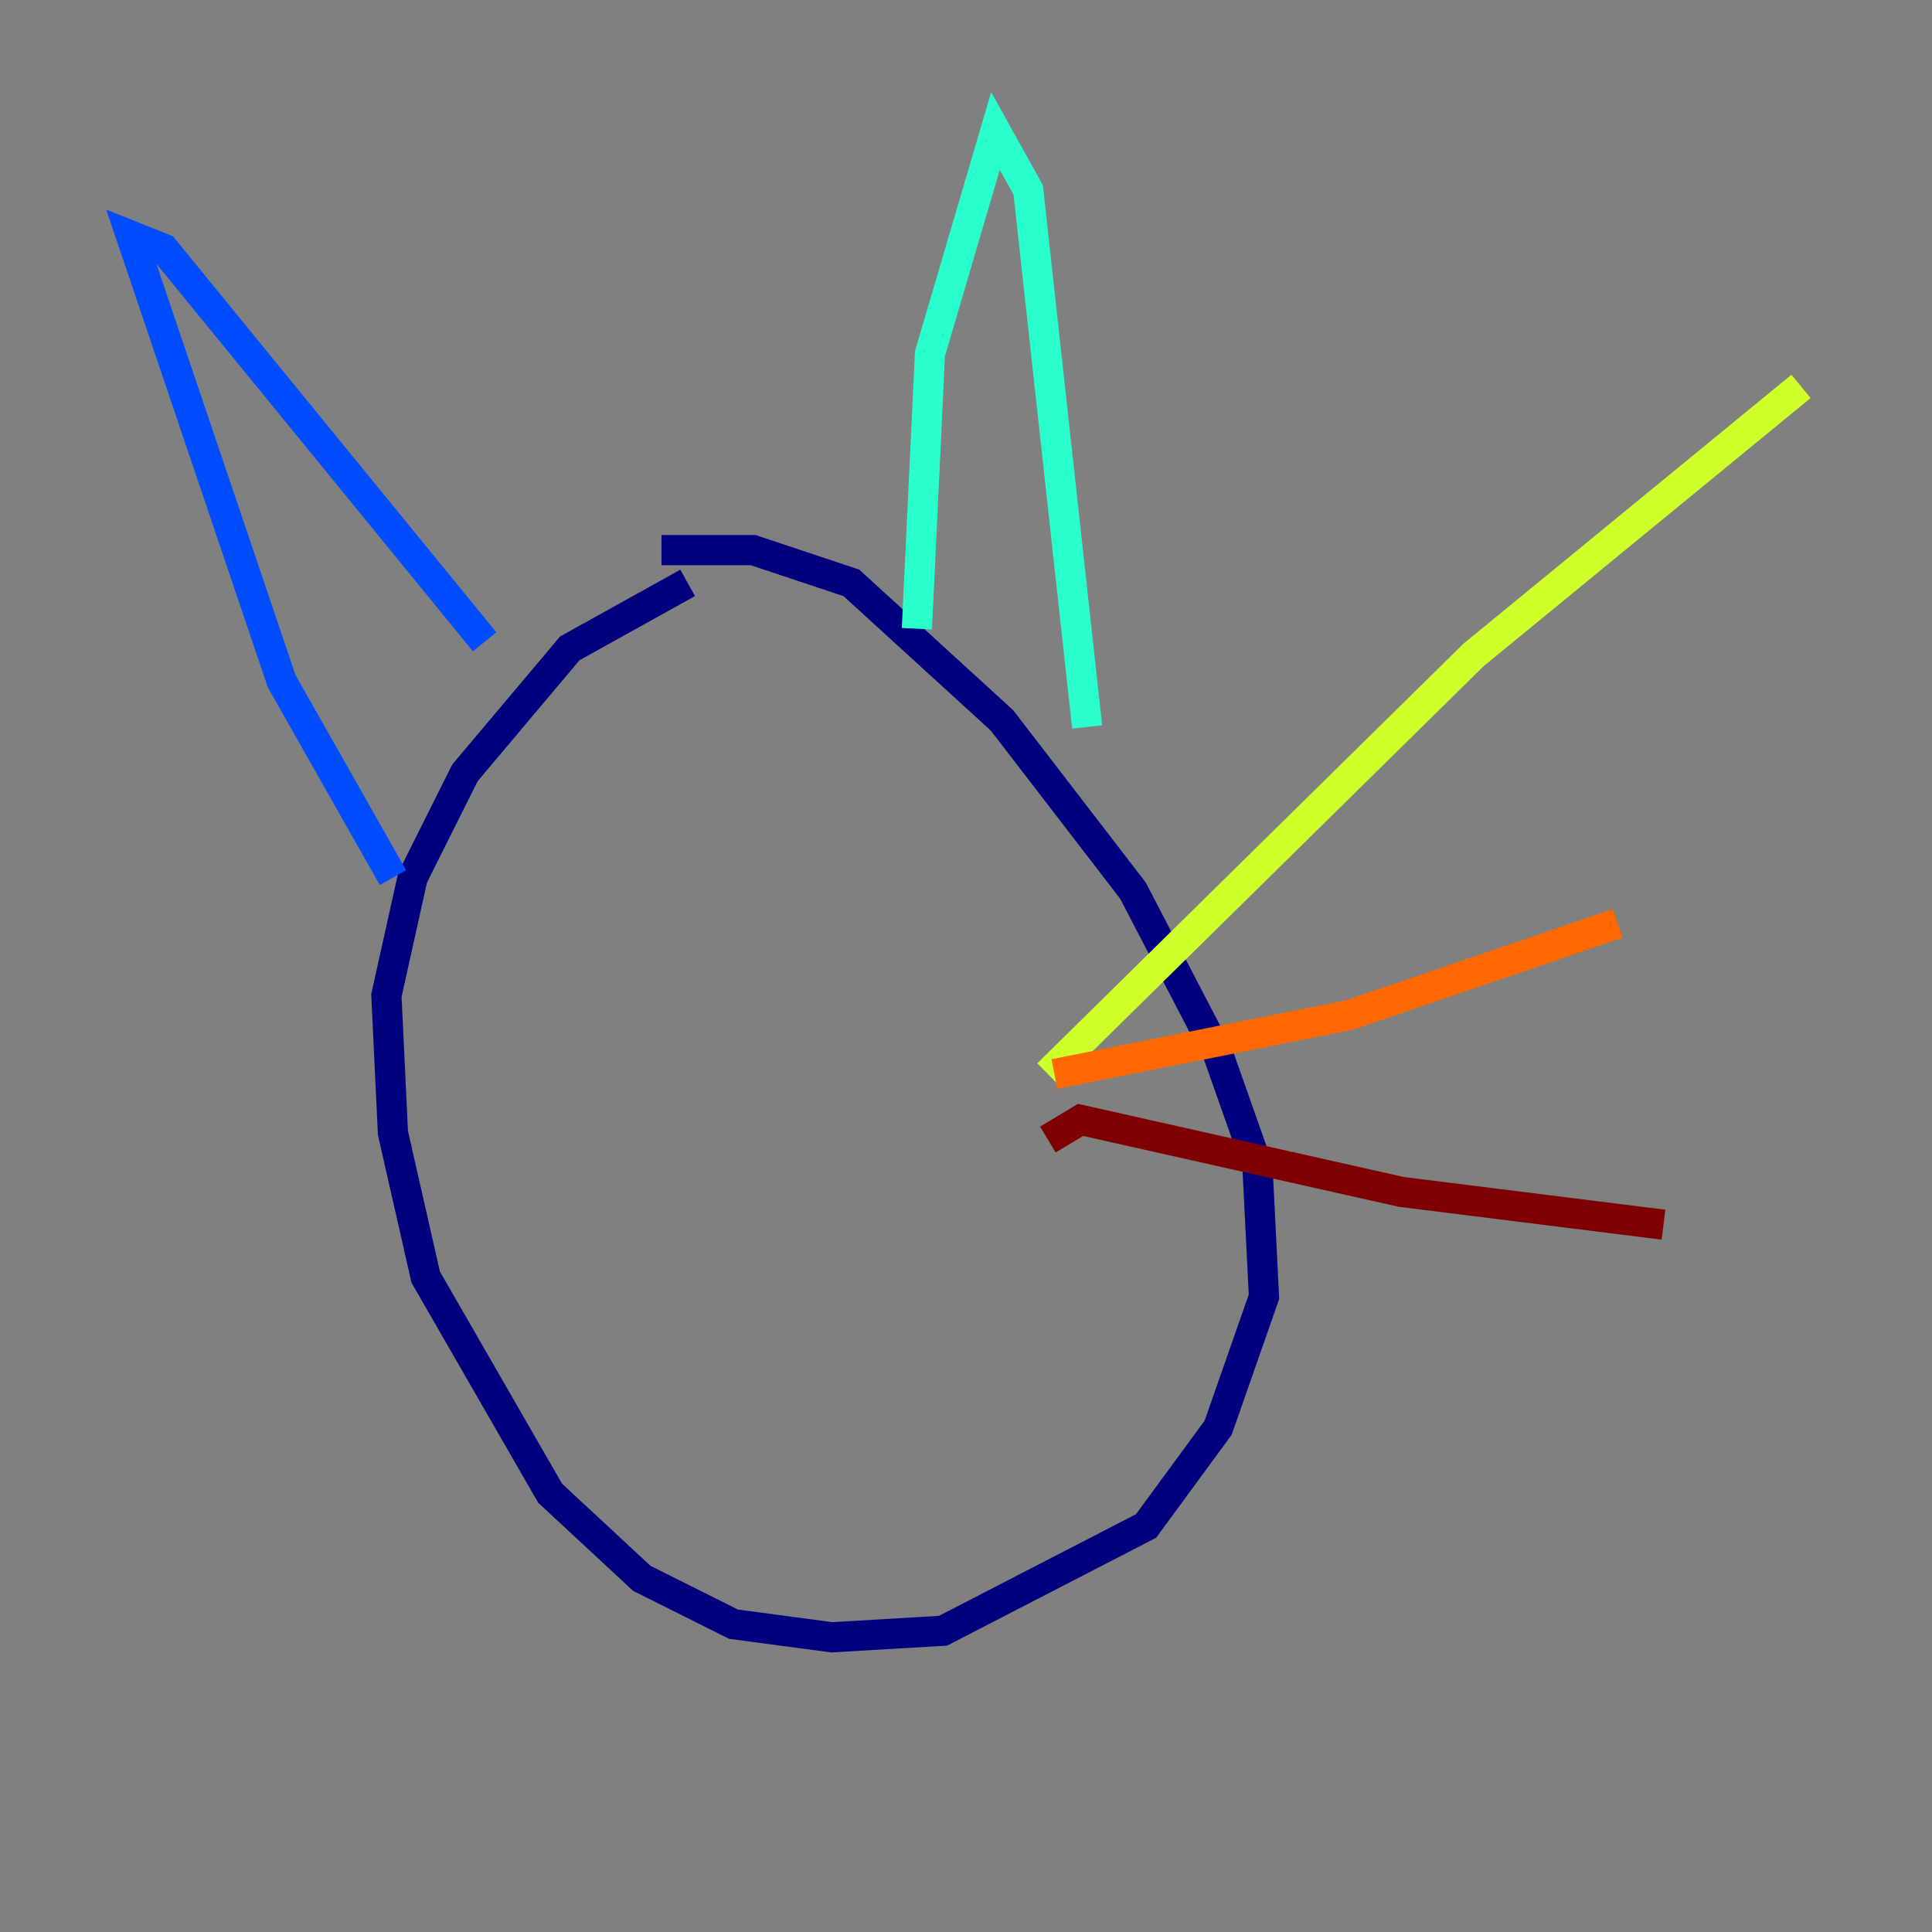 <?xml version="1.0" encoding="utf-8" ?>
<svg baseProfile="tiny" height="128" version="1.2" viewBox="0,0,128,128" width="128" xmlns="http://www.w3.org/2000/svg" xmlns:ev="http://www.w3.org/2001/xml-events" xmlns:xlink="http://www.w3.org/1999/xlink"><rect x="0" y="0" width="128" height="128" fill="#808080" stroke="none"/><defs /><polyline fill="none" points="45.559,38.617 37.749,42.956 30.807,51.2 27.336,58.142 25.6,65.953 26.034,75.064 28.203,84.61 36.447,98.929 42.522,104.57 48.597,107.607 55.105,108.475 62.481,108.041 75.932,101.098 80.705,94.59 83.742,85.912 83.308,77.234 80.705,69.858 75.064,59.01 66.386,47.729 56.407,38.617 49.898,36.447 43.824,36.447" stroke="#00007f" stroke-width="2" /><polyline fill="none" points="26.034,58.142 18.658,45.125 8.678,15.62 10.848,16.488 32.108,42.522" stroke="#004cff" stroke-width="2" /><polyline fill="none" points="60.746,41.654 61.614,23.43 65.953,8.678 68.122,12.583 72.027,48.163" stroke="#29ffcd" stroke-width="2" /><polyline fill="none" points="69.424,71.159 97.627,43.39 119.322,25.6" stroke="#cdff29" stroke-width="2" /><polyline fill="none" points="69.858,71.159 89.383,67.254 107.173,61.18" stroke="#ff6700" stroke-width="2" /><polyline fill="none" points="69.424,75.498 71.593,74.197 92.854,78.969 110.21,81.139" stroke="#7f0000" stroke-width="2" /></svg>